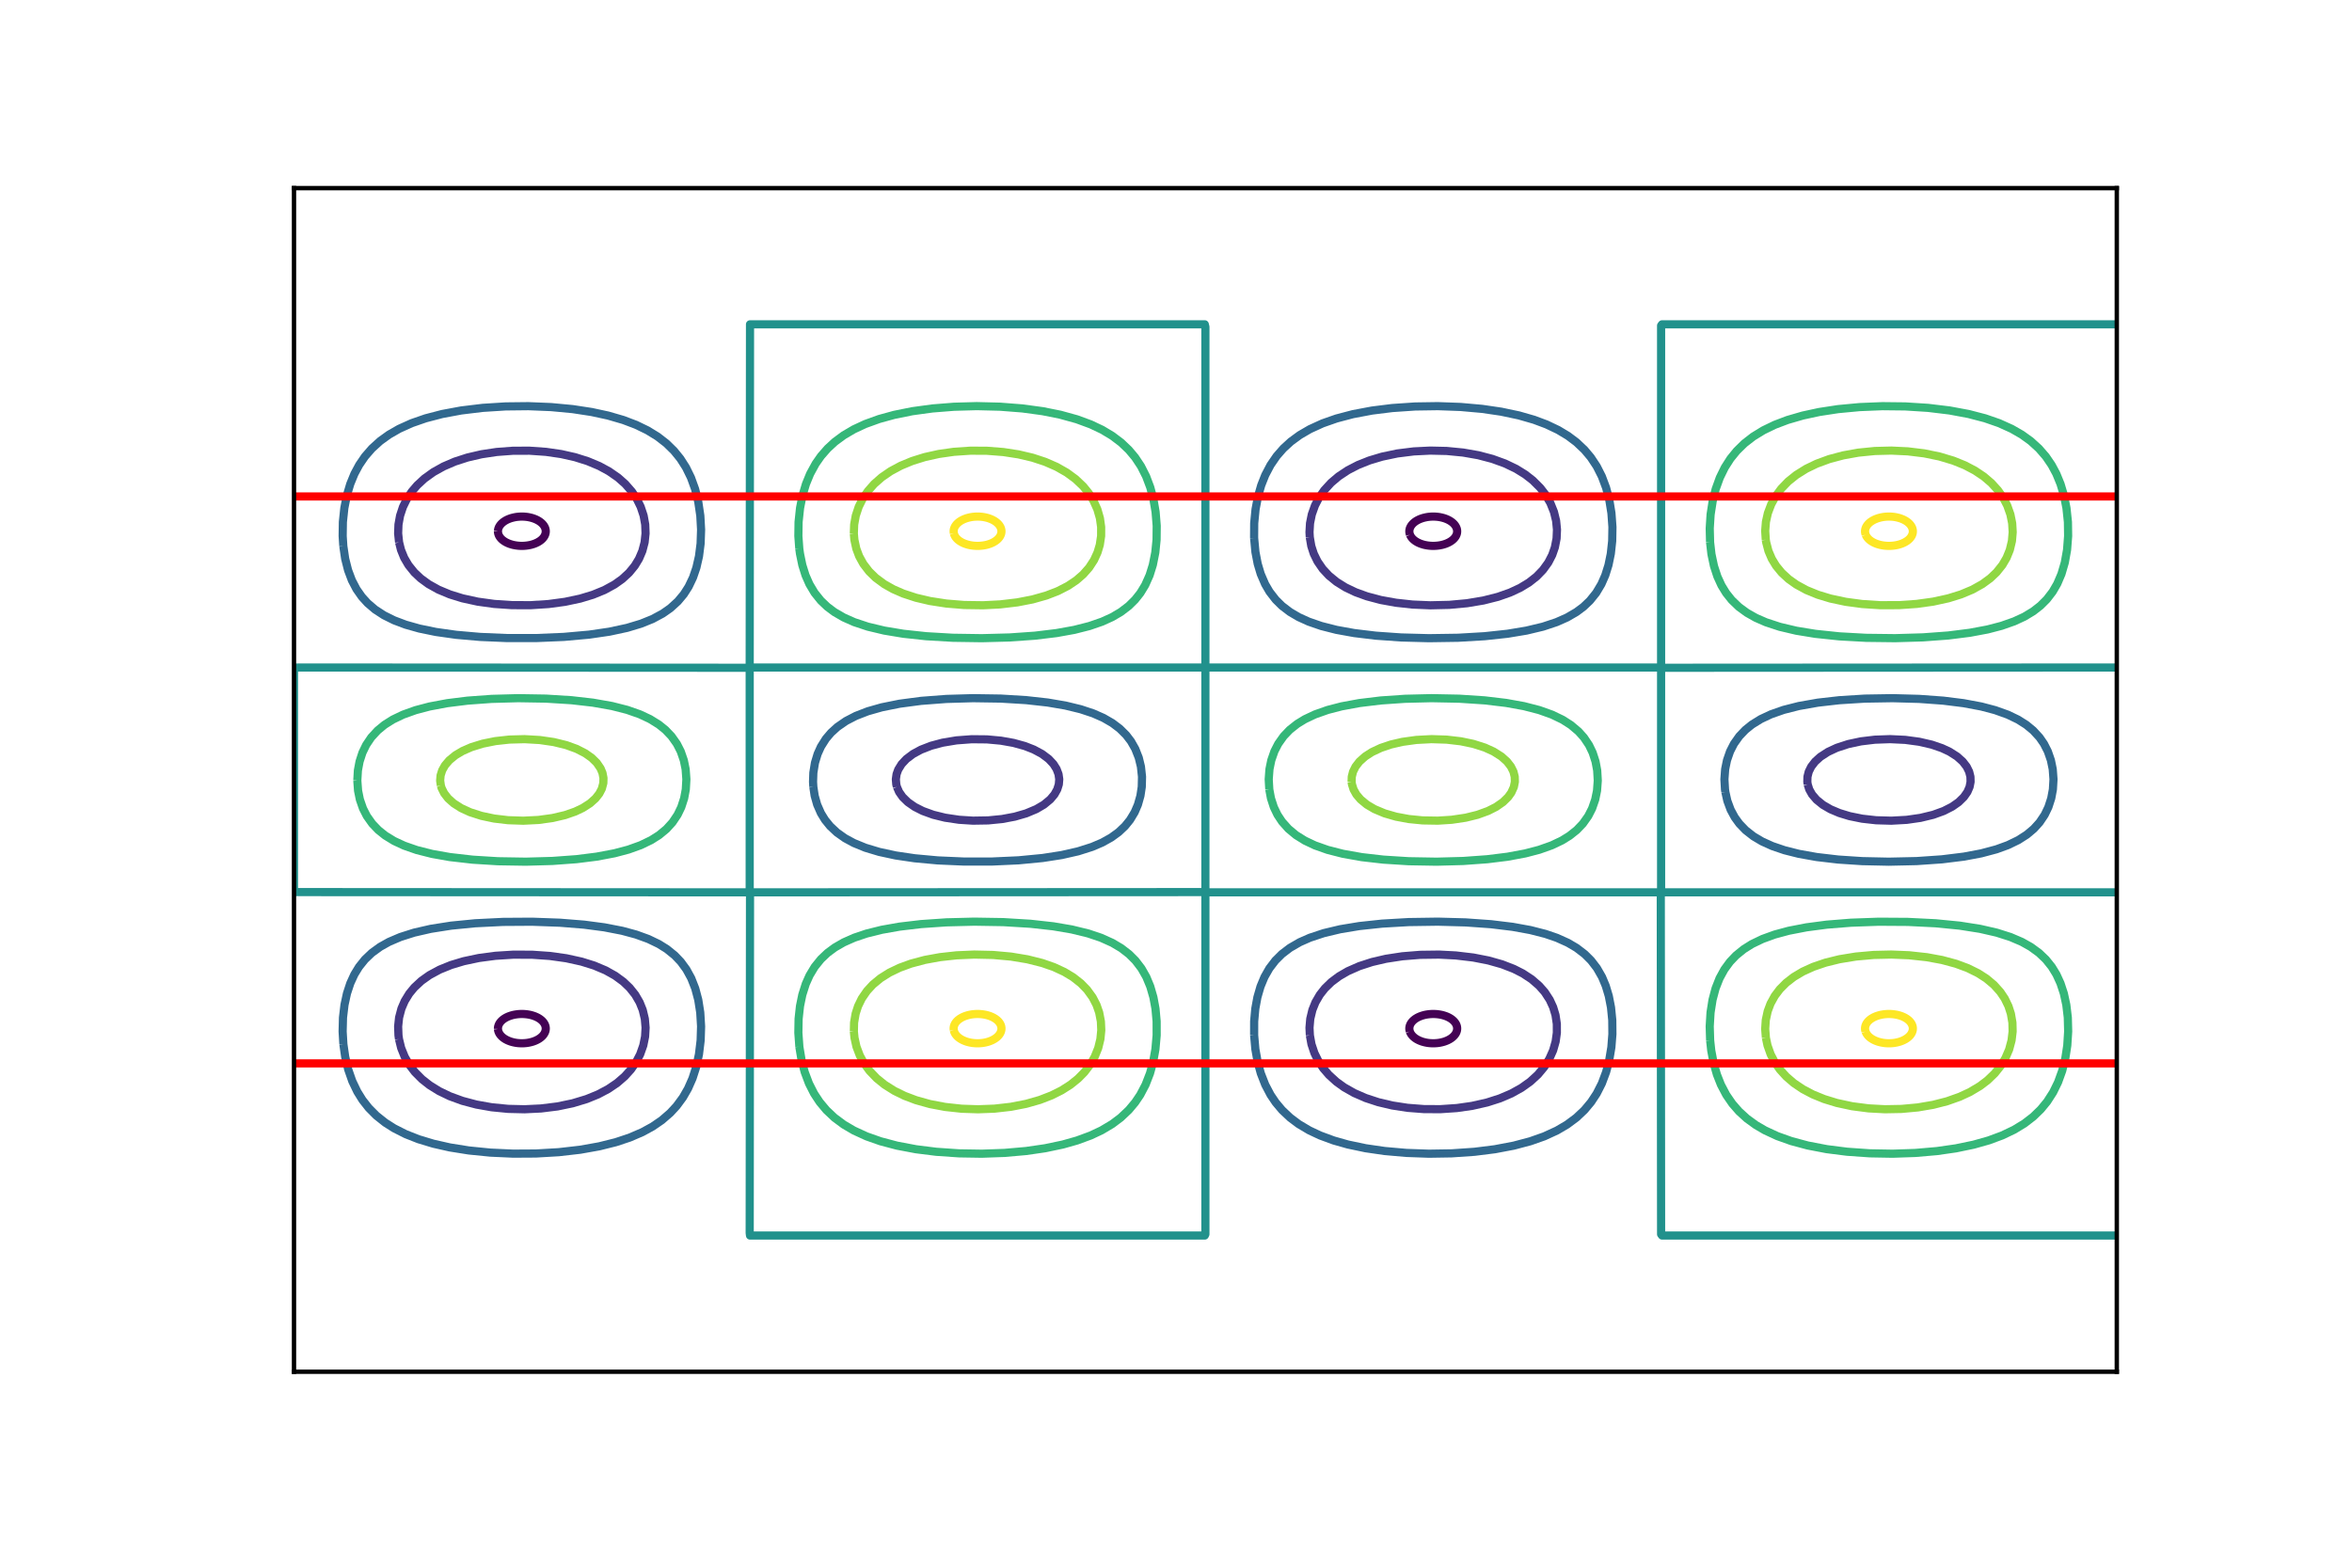 <?xml version="1.0" encoding="utf-8" standalone="no"?>
<!DOCTYPE svg PUBLIC "-//W3C//DTD SVG 1.1//EN"
  "http://www.w3.org/Graphics/SVG/1.1/DTD/svg11.dtd">
<!-- Created with matplotlib (http://matplotlib.org/) -->
<svg height="288pt" version="1.1" viewBox="0 0 432 288" width="432pt" xmlns="http://www.w3.org/2000/svg" xmlns:xlink="http://www.w3.org/1999/xlink">
 <defs>
  <style type="text/css">
*{stroke-linecap:butt;stroke-linejoin:round;}
  </style>
 </defs>
 <g id="figure_1">
  <g id="patch_1">
   <path d="M 0 288 
L 432 288 
L 432 0 
L 0 0 
z
" style="fill:#ffffff;"/>
  </g>
  <g id="axes_1">
   <g id="patch_2">
    <path d="M 54 252 
L 388.8 252 
L 388.8 34.56 
L 54 34.56 
z
" style="fill:#ffffff;"/>
   </g>
   <g id="matplotlib.axis_1"/>
   <g id="matplotlib.axis_2"/>
   <g id="LineCollection_1">
    <path clip-path="url(#pfbac58303c)" d="M 91.458 189.03 
L 91.459 189.038 
L 91.486 189.263 
L 91.547 189.495 
L 91.642 189.728 
L 91.691 189.817 
L 91.775 189.961 
L 91.924 190.164 
L 91.947 190.194 
L 92.156 190.417 
L 92.166 190.427 
L 92.389 190.618 
L 92.441 190.66 
L 92.622 190.786 
L 92.786 190.892 
L 92.854 190.932 
L 93.087 191.056 
L 93.229 191.125 
L 93.32 191.165 
L 93.552 191.259 
L 93.785 191.343 
L 93.832 191.358 
L 94.018 191.413 
L 94.25 191.473 
L 94.483 191.525 
L 94.716 191.569 
L 94.858 191.591 
L 94.948 191.604 
L 95.181 191.629 
L 95.414 191.647 
L 95.646 191.657 
L 95.879 191.66 
L 96.112 191.655 
L 96.344 191.643 
L 96.577 191.623 
L 96.81 191.596 
L 96.845 191.591 
L 97.042 191.559 
L 97.275 191.513 
L 97.508 191.459 
L 97.74 191.396 
L 97.867 191.358 
L 97.973 191.323 
L 98.206 191.236 
L 98.438 191.14 
L 98.472 191.125 
L 98.671 191.026 
L 98.904 190.899 
L 98.915 190.892 
L 99.136 190.746 
L 99.258 190.66 
L 99.369 190.569 
L 99.533 190.427 
L 99.602 190.357 
L 99.752 190.194 
L 99.834 190.086 
L 99.925 189.961 
L 100.058 189.728 
L 100.067 189.708 
L 100.153 189.495 
L 100.213 189.263 
L 100.241 189.03 
L 100.236 188.797 
L 100.198 188.564 
L 100.126 188.331 
L 100.067 188.199 
L 100.019 188.098 
L 99.872 187.866 
L 99.834 187.817 
L 99.681 187.633 
L 99.602 187.553 
L 99.44 187.4 
L 99.369 187.342 
L 99.138 187.167 
L 99.136 187.166 
L 98.904 187.023 
L 98.749 186.934 
L 98.671 186.895 
L 98.438 186.786 
L 98.241 186.702 
L 98.206 186.688 
L 97.973 186.607 
L 97.74 186.535 
L 97.508 186.471 
L 97.499 186.469 
L 97.275 186.42 
L 97.042 186.377 
L 96.81 186.342 
L 96.577 186.315 
L 96.344 186.295 
L 96.112 186.282 
L 95.879 186.278 
L 95.646 186.28 
L 95.414 186.291 
L 95.181 186.309 
L 94.948 186.335 
L 94.716 186.368 
L 94.483 186.409 
L 94.25 186.457 
L 94.203 186.469 
L 94.018 186.518 
L 93.785 186.588 
L 93.552 186.667 
L 93.461 186.702 
L 93.32 186.76 
L 93.087 186.867 
L 92.951 186.934 
L 92.854 186.988 
L 92.622 187.129 
L 92.564 187.167 
L 92.389 187.297 
L 92.26 187.4 
L 92.156 187.496 
L 92.019 187.633 
L 91.924 187.745 
L 91.828 187.866 
L 91.691 188.081 
L 91.68 188.098 
L 91.574 188.331 
L 91.501 188.564 
L 91.463 188.797 
L 91.459 188.984 
L 91.458 189.03 
" style="fill:none;stroke:#440154;stroke-width:1.5;"/>
    <path clip-path="url(#pfbac58303c)" d="M 91.458 97.53 
L 91.459 97.576 
L 91.463 97.763 
L 91.501 97.996 
L 91.574 98.229 
L 91.68 98.462 
L 91.691 98.479 
L 91.828 98.694 
L 91.924 98.815 
L 92.019 98.927 
L 92.156 99.064 
L 92.26 99.16 
L 92.389 99.263 
L 92.564 99.393 
L 92.622 99.431 
L 92.854 99.572 
L 92.951 99.626 
L 93.087 99.693 
L 93.32 99.8 
L 93.461 99.858 
L 93.552 99.893 
L 93.785 99.972 
L 94.018 100.042 
L 94.203 100.091 
L 94.25 100.103 
L 94.483 100.151 
L 94.716 100.192 
L 94.948 100.225 
L 95.181 100.251 
L 95.414 100.269 
L 95.646 100.28 
L 95.879 100.282 
L 96.112 100.278 
L 96.344 100.265 
L 96.577 100.245 
L 96.81 100.218 
L 97.042 100.183 
L 97.275 100.14 
L 97.499 100.091 
L 97.508 100.089 
L 97.74 100.025 
L 97.973 99.953 
L 98.206 99.872 
L 98.241 99.858 
L 98.438 99.774 
L 98.671 99.665 
L 98.749 99.626 
L 98.904 99.537 
L 99.136 99.394 
L 99.138 99.393 
L 99.369 99.218 
L 99.44 99.16 
L 99.602 99.007 
L 99.681 98.927 
L 99.834 98.743 
L 99.872 98.694 
L 100.019 98.462 
L 100.067 98.361 
L 100.126 98.229 
L 100.198 97.996 
L 100.236 97.763 
L 100.241 97.53 
L 100.213 97.297 
L 100.153 97.065 
L 100.067 96.852 
L 100.058 96.832 
L 99.925 96.599 
L 99.834 96.474 
L 99.752 96.366 
L 99.602 96.203 
L 99.533 96.133 
L 99.369 95.991 
L 99.258 95.9 
L 99.136 95.814 
L 98.915 95.668 
L 98.904 95.661 
L 98.671 95.534 
L 98.472 95.435 
L 98.438 95.42 
L 98.206 95.324 
L 97.973 95.237 
L 97.867 95.202 
L 97.74 95.164 
L 97.508 95.101 
L 97.275 95.047 
L 97.042 95.001 
L 96.845 94.969 
L 96.81 94.964 
L 96.577 94.937 
L 96.344 94.917 
L 96.112 94.905 
L 95.879 94.9 
L 95.646 94.903 
L 95.414 94.913 
L 95.181 94.931 
L 94.948 94.956 
L 94.858 94.969 
L 94.716 94.991 
L 94.483 95.035 
L 94.25 95.087 
L 94.018 95.147 
L 93.832 95.202 
L 93.785 95.217 
L 93.552 95.301 
L 93.32 95.395 
L 93.229 95.435 
L 93.087 95.504 
L 92.854 95.628 
L 92.786 95.668 
L 92.622 95.774 
L 92.441 95.9 
L 92.389 95.942 
L 92.166 96.133 
L 92.156 96.143 
L 91.947 96.366 
L 91.924 96.396 
L 91.775 96.599 
L 91.691 96.743 
L 91.642 96.832 
L 91.547 97.065 
L 91.486 97.297 
L 91.459 97.522 
L 91.458 97.53 
" style="fill:none;stroke:#440154;stroke-width:1.5;"/>
    <path clip-path="url(#pfbac58303c)" d="M 258.947 189.495 
L 258.975 189.566 
L 259.043 189.728 
L 259.174 189.961 
L 259.208 190.008 
L 259.348 190.194 
L 259.44 190.295 
L 259.567 190.427 
L 259.673 190.52 
L 259.842 190.66 
L 259.905 190.706 
L 260.138 190.863 
L 260.186 190.892 
L 260.371 190.995 
L 260.603 191.114 
L 260.628 191.125 
L 260.836 191.213 
L 261.069 191.302 
L 261.232 191.358 
L 261.301 191.38 
L 261.534 191.444 
L 261.767 191.5 
L 261.999 191.548 
L 262.232 191.588 
L 262.254 191.591 
L 262.465 191.617 
L 262.697 191.639 
L 262.93 191.653 
L 263.163 191.659 
L 263.395 191.658 
L 263.628 191.65 
L 263.861 191.634 
L 264.093 191.611 
L 264.242 191.591 
L 264.326 191.579 
L 264.559 191.537 
L 264.791 191.487 
L 265.024 191.429 
L 265.257 191.362 
L 265.27 191.358 
L 265.489 191.281 
L 265.722 191.189 
L 265.871 191.125 
L 265.955 191.085 
L 266.187 190.964 
L 266.313 190.892 
L 266.42 190.824 
L 266.653 190.665 
L 266.66 190.66 
L 266.885 190.47 
L 266.933 190.427 
L 267.118 190.233 
L 267.153 190.194 
L 267.326 189.961 
L 267.351 189.919 
L 267.457 189.728 
L 267.553 189.495 
L 267.583 189.384 
L 267.614 189.263 
L 267.641 189.03 
L 267.636 188.797 
L 267.599 188.564 
L 267.583 188.511 
L 267.527 188.331 
L 267.419 188.098 
L 267.351 187.987 
L 267.272 187.866 
L 267.118 187.675 
L 267.082 187.633 
L 266.885 187.441 
L 266.84 187.4 
L 266.653 187.253 
L 266.536 187.167 
L 266.42 187.093 
L 266.187 186.955 
L 266.15 186.934 
L 265.955 186.839 
L 265.722 186.735 
L 265.64 186.702 
L 265.489 186.647 
L 265.257 186.57 
L 265.024 186.502 
L 264.895 186.469 
L 264.791 186.445 
L 264.559 186.398 
L 264.326 186.359 
L 264.093 186.327 
L 263.861 186.304 
L 263.628 186.288 
L 263.395 186.279 
L 263.163 186.278 
L 262.93 186.285 
L 262.697 186.299 
L 262.465 186.321 
L 262.232 186.35 
L 261.999 186.387 
L 261.767 186.432 
L 261.604 186.469 
L 261.534 186.486 
L 261.301 186.552 
L 261.069 186.627 
L 260.859 186.702 
L 260.836 186.711 
L 260.603 186.812 
L 260.371 186.923 
L 260.349 186.934 
L 260.138 187.058 
L 259.964 187.167 
L 259.905 187.209 
L 259.673 187.389 
L 259.659 187.4 
L 259.44 187.61 
L 259.418 187.633 
L 259.227 187.866 
L 259.208 187.896 
L 259.082 188.098 
L 258.975 188.326 
L 258.972 188.331 
L 258.902 188.564 
L 258.864 188.797 
L 258.859 189.03 
L 258.887 189.263 
L 258.947 189.495 
" style="fill:none;stroke:#440154;stroke-width:1.5;"/>
    <path clip-path="url(#pfbac58303c)" d="M 258.972 98.229 
L 258.975 98.234 
L 259.082 98.462 
L 259.208 98.664 
L 259.227 98.694 
L 259.418 98.927 
L 259.44 98.95 
L 259.659 99.16 
L 259.673 99.171 
L 259.905 99.351 
L 259.964 99.393 
L 260.138 99.502 
L 260.349 99.626 
L 260.371 99.637 
L 260.603 99.748 
L 260.836 99.849 
L 260.859 99.858 
L 261.069 99.933 
L 261.301 100.008 
L 261.534 100.074 
L 261.604 100.091 
L 261.767 100.128 
L 261.999 100.173 
L 262.232 100.21 
L 262.465 100.239 
L 262.697 100.261 
L 262.93 100.275 
L 263.163 100.282 
L 263.395 100.281 
L 263.628 100.272 
L 263.861 100.256 
L 264.093 100.233 
L 264.326 100.201 
L 264.559 100.162 
L 264.791 100.115 
L 264.895 100.091 
L 265.024 100.058 
L 265.257 99.99 
L 265.489 99.913 
L 265.64 99.858 
L 265.722 99.825 
L 265.955 99.721 
L 266.15 99.626 
L 266.187 99.605 
L 266.42 99.467 
L 266.536 99.393 
L 266.653 99.307 
L 266.84 99.16 
L 266.885 99.119 
L 267.082 98.927 
L 267.118 98.885 
L 267.272 98.694 
L 267.351 98.573 
L 267.419 98.462 
L 267.527 98.229 
L 267.583 98.049 
L 267.599 97.996 
L 267.636 97.763 
L 267.641 97.53 
L 267.614 97.297 
L 267.583 97.176 
L 267.553 97.065 
L 267.457 96.832 
L 267.351 96.641 
L 267.326 96.599 
L 267.153 96.366 
L 267.118 96.327 
L 266.933 96.133 
L 266.885 96.09 
L 266.66 95.9 
L 266.653 95.895 
L 266.42 95.736 
L 266.313 95.668 
L 266.187 95.596 
L 265.955 95.475 
L 265.871 95.435 
L 265.722 95.371 
L 265.489 95.279 
L 265.27 95.202 
L 265.257 95.198 
L 265.024 95.131 
L 264.791 95.073 
L 264.559 95.023 
L 264.326 94.981 
L 264.242 94.969 
L 264.093 94.949 
L 263.861 94.926 
L 263.628 94.91 
L 263.395 94.902 
L 263.163 94.901 
L 262.93 94.907 
L 262.697 94.921 
L 262.465 94.943 
L 262.254 94.969 
L 262.232 94.972 
L 261.999 95.012 
L 261.767 95.06 
L 261.534 95.116 
L 261.301 95.18 
L 261.232 95.202 
L 261.069 95.258 
L 260.836 95.347 
L 260.628 95.435 
L 260.603 95.446 
L 260.371 95.565 
L 260.186 95.668 
L 260.138 95.697 
L 259.905 95.854 
L 259.842 95.9 
L 259.673 96.04 
L 259.567 96.133 
L 259.44 96.265 
L 259.348 96.366 
L 259.208 96.552 
L 259.174 96.599 
L 259.043 96.832 
L 258.975 96.994 
L 258.947 97.065 
L 258.887 97.297 
L 258.859 97.53 
L 258.864 97.763 
L 258.902 97.996 
L 258.972 98.229 
" style="fill:none;stroke:#440154;stroke-width:1.5;"/>
   </g>
   <g id="LineCollection_2">
    <path clip-path="url(#pfbac58303c)" d="M 73.285 190.892 
L 73.682 192.522 
L 74.338 194.152 
L 75.172 195.601 
L 76.202 196.946 
L 77.499 198.25 
L 78.895 199.352 
L 80.641 200.438 
L 82.617 201.391 
L 84.944 202.24 
L 87.503 202.917 
L 90.295 203.413 
L 93.32 203.71 
L 96.344 203.783 
L 99.369 203.638 
L 102.394 203.263 
L 105.186 202.683 
L 107.745 201.91 
L 109.839 201.055 
L 111.7 200.07 
L 113.329 198.968 
L 114.725 197.763 
L 115.888 196.478 
L 116.856 195.083 
L 117.578 193.686 
L 118.156 192.056 
L 118.485 190.427 
L 118.579 188.797 
L 118.439 187.167 
L 118.048 185.537 
L 117.487 184.141 
L 116.675 182.744 
L 115.655 181.465 
L 114.492 180.354 
L 112.989 179.251 
L 111.235 178.269 
L 109.141 177.384 
L 106.814 176.657 
L 104.022 176.043 
L 100.998 175.619 
L 97.74 175.391 
L 94.25 175.381 
L 90.993 175.589 
L 87.968 175.992 
L 85.177 176.581 
L 82.85 177.28 
L 80.756 178.13 
L 78.895 179.135 
L 77.416 180.183 
L 76.103 181.402 
L 75.172 182.534 
L 74.33 183.908 
L 73.73 185.305 
L 73.301 186.934 
L 73.127 188.564 
L 73.188 190.194 
L 73.285 190.892 
L 73.285 190.892 
" style="fill:none;stroke:#443983;stroke-width:1.5;"/>
    <path clip-path="url(#pfbac58303c)" d="M 73.301 99.626 
L 73.652 101.023 
L 74.242 102.477 
L 75.025 103.816 
L 76.103 105.158 
L 77.266 106.254 
L 78.711 107.309 
L 80.523 108.319 
L 82.617 109.197 
L 84.944 109.918 
L 87.736 110.528 
L 90.761 110.947 
L 94.018 111.171 
L 97.508 111.177 
L 100.765 110.965 
L 103.79 110.558 
L 106.582 109.964 
L 108.908 109.259 
L 111.002 108.403 
L 112.863 107.388 
L 114.284 106.377 
L 115.546 105.213 
L 116.586 103.944 
L 117.37 102.652 
L 117.982 101.221 
L 118.399 99.626 
L 118.573 97.996 
L 118.512 96.366 
L 118.215 94.722 
L 117.677 93.107 
L 116.992 91.71 
L 116.067 90.313 
L 114.845 88.916 
L 113.535 87.752 
L 111.862 86.588 
L 110.071 85.615 
L 107.952 84.725 
L 105.651 83.998 
L 103.092 83.419 
L 100.3 83.012 
L 97.275 82.798 
L 94.25 82.804 
L 91.226 83.031 
L 88.434 83.452 
L 85.875 84.046 
L 83.548 84.799 
L 81.454 85.7 
L 79.593 86.741 
L 77.964 87.914 
L 76.627 89.149 
L 75.632 90.313 
L 74.707 91.711 
L 74.009 93.141 
L 73.482 94.736 
L 73.188 96.366 
L 73.127 97.996 
L 73.301 99.626 
L 73.301 99.626 
" style="fill:none;stroke:#443983;stroke-width:1.5;"/>
    <path clip-path="url(#pfbac58303c)" d="M 164.74 144.561 
L 165.142 145.492 
L 165.793 146.423 
L 166.745 147.354 
L 168.004 148.231 
L 169.491 148.984 
L 171.418 149.683 
L 173.588 150.217 
L 176.147 150.599 
L 178.707 150.763 
L 181.499 150.717 
L 184.058 150.463 
L 186.384 150.029 
L 188.478 149.424 
L 190.34 148.643 
L 191.739 147.82 
L 192.899 146.863 
L 193.666 145.957 
L 194.188 145.026 
L 194.478 144.095 
L 194.555 143.164 
L 194.425 142.232 
L 194.062 141.266 
L 193.495 140.37 
L 192.626 139.438 
L 191.387 138.507 
L 189.874 137.695 
L 188.246 137.057 
L 186.152 136.478 
L 183.825 136.065 
L 181.266 135.831 
L 178.474 135.804 
L 175.682 136.013 
L 173.123 136.439 
L 171.029 136.999 
L 169.167 137.721 
L 167.713 138.507 
L 166.474 139.438 
L 165.605 140.37 
L 164.98 141.387 
L 164.675 142.232 
L 164.545 143.164 
L 164.623 144.095 
L 164.74 144.561 
L 164.74 144.561 
" style="fill:none;stroke:#443983;stroke-width:1.5;"/>
    <path clip-path="url(#pfbac58303c)" d="M 240.588 190.194 
L 240.882 191.824 
L 241.423 193.453 
L 242.108 194.85 
L 243.033 196.247 
L 244.085 197.471 
L 245.48 198.74 
L 246.876 199.745 
L 248.738 200.803 
L 250.832 201.717 
L 253.158 202.481 
L 255.718 203.085 
L 258.51 203.516 
L 261.534 203.751 
L 264.559 203.766 
L 267.583 203.561 
L 270.375 203.162 
L 273.154 202.534 
L 275.494 201.783 
L 277.588 200.889 
L 279.449 199.856 
L 281.078 198.693 
L 282.474 197.411 
L 283.64 196.014 
L 284.568 194.532 
L 285.266 192.968 
L 285.731 191.337 
L 285.953 189.728 
L 285.948 188.098 
L 285.704 186.469 
L 285.266 185.018 
L 284.647 183.675 
L 283.738 182.278 
L 282.706 181.1 
L 281.31 179.891 
L 279.682 178.823 
L 278.053 177.997 
L 275.886 177.156 
L 273.4 176.452 
L 270.608 175.906 
L 267.409 175.526 
L 264.326 175.367 
L 260.836 175.413 
L 257.579 175.677 
L 254.554 176.14 
L 251.995 176.736 
L 249.668 177.492 
L 247.574 178.414 
L 245.946 179.359 
L 244.535 180.415 
L 243.34 181.579 
L 242.425 182.744 
L 241.613 184.141 
L 241.052 185.537 
L 240.661 187.167 
L 240.521 188.797 
L 240.588 190.194 
L 240.588 190.194 
" style="fill:none;stroke:#443983;stroke-width:1.5;"/>
    <path clip-path="url(#pfbac58303c)" d="M 240.572 98.694 
L 240.852 100.324 
L 241.304 101.721 
L 241.991 103.129 
L 242.944 104.515 
L 244.085 105.741 
L 245.48 106.882 
L 247.109 107.9 
L 248.97 108.79 
L 251.064 109.55 
L 253.624 110.228 
L 256.416 110.732 
L 259.44 111.062 
L 262.697 111.201 
L 266.187 111.12 
L 269.445 110.82 
L 272.469 110.315 
L 275.153 109.637 
L 277.355 108.862 
L 279.216 107.994 
L 280.845 107.005 
L 282.241 105.902 
L 283.404 104.698 
L 284.377 103.351 
L 285.1 101.954 
L 285.587 100.557 
L 285.903 98.927 
L 285.976 97.297 
L 285.815 95.668 
L 285.418 94.038 
L 284.762 92.408 
L 283.87 90.873 
L 282.898 89.614 
L 281.543 88.258 
L 280.147 87.167 
L 278.459 86.122 
L 276.424 85.145 
L 274.098 84.302 
L 271.539 83.63 
L 268.747 83.139 
L 265.722 82.846 
L 262.697 82.778 
L 259.673 82.927 
L 256.648 83.306 
L 253.856 83.892 
L 251.53 84.589 
L 249.436 85.424 
L 247.574 86.386 
L 245.867 87.519 
L 244.493 88.683 
L 243.214 90.08 
L 242.223 91.512 
L 241.522 92.874 
L 240.944 94.504 
L 240.615 96.133 
L 240.521 97.763 
L 240.572 98.694 
L 240.572 98.694 
" style="fill:none;stroke:#443983;stroke-width:1.5;"/>
    <path clip-path="url(#pfbac58303c)" d="M 332.022 144.095 
L 332.312 145.026 
L 332.834 145.957 
L 333.659 146.92 
L 334.823 147.862 
L 336.218 148.672 
L 337.847 149.362 
L 339.708 149.93 
L 342.035 150.403 
L 344.594 150.69 
L 347.386 150.77 
L 350.211 150.614 
L 352.737 150.251 
L 355.083 149.683 
L 357.009 148.984 
L 358.554 148.196 
L 359.756 147.354 
L 360.707 146.423 
L 361.358 145.492 
L 361.76 144.561 
L 361.942 143.629 
L 361.916 142.698 
L 361.681 141.767 
L 361.22 140.835 
L 360.5 139.904 
L 359.461 138.973 
L 358.089 138.099 
L 356.693 137.444 
L 354.831 136.804 
L 352.505 136.266 
L 349.946 135.921 
L 347.154 135.787 
L 344.362 135.887 
L 341.802 136.195 
L 339.476 136.691 
L 337.382 137.373 
L 335.753 138.131 
L 334.357 139.037 
L 333.399 139.904 
L 332.68 140.835 
L 332.219 141.767 
L 331.983 142.698 
L 331.958 143.629 
L 332.022 144.095 
L 332.022 144.095 
" style="fill:none;stroke:#443983;stroke-width:1.5;"/>
   </g>
   <g id="LineCollection_3">
    <path clip-path="url(#pfbac58303c)" d="M 63.07 191.824 
L 63.404 194.152 
L 63.959 196.48 
L 64.702 198.611 
L 65.633 200.554 
L 66.574 202.068 
L 67.727 203.538 
L 69.123 204.945 
L 70.752 206.241 
L 72.38 207.277 
L 74.508 208.354 
L 76.87 209.285 
L 79.593 210.109 
L 82.617 210.793 
L 86.107 211.35 
L 90.063 211.746 
L 94.25 211.936 
L 98.438 211.911 
L 102.626 211.668 
L 106.582 211.214 
L 110.071 210.592 
L 113.096 209.836 
L 115.655 208.986 
L 117.982 207.985 
L 119.86 206.957 
L 121.556 205.793 
L 123.1 204.456 
L 124.264 203.198 
L 125.439 201.602 
L 126.375 199.972 
L 127.196 198.11 
L 127.872 196.014 
L 128.38 193.686 
L 128.691 191.125 
L 128.771 188.564 
L 128.618 186.003 
L 128.252 183.675 
L 127.695 181.579 
L 126.962 179.717 
L 126.07 178.087 
L 125.045 176.69 
L 123.937 175.526 
L 122.499 174.362 
L 121.007 173.428 
L 119.077 172.499 
L 116.819 171.681 
L 114.259 170.99 
L 111.002 170.359 
L 107.279 169.868 
L 102.859 169.512 
L 97.74 169.328 
L 92.389 169.362 
L 87.271 169.615 
L 82.85 170.05 
L 79.116 170.637 
L 76.066 171.335 
L 73.544 172.137 
L 71.45 173.033 
L 69.821 173.946 
L 68.292 175.06 
L 67.029 176.264 
L 65.941 177.621 
L 65.087 179.018 
L 64.339 180.648 
L 63.727 182.511 
L 63.273 184.606 
L 62.998 186.934 
L 62.932 189.495 
L 63.07 191.824 
L 63.07 191.824 
" style="fill:none;stroke:#31688e;stroke-width:1.5;"/>
    <path clip-path="url(#pfbac58303c)" d="M 63.058 100.324 
L 63.401 102.652 
L 63.931 104.748 
L 64.632 106.61 
L 65.485 108.24 
L 66.463 109.637 
L 67.519 110.801 
L 68.89 111.972 
L 70.519 113.033 
L 72.38 113.957 
L 74.506 114.759 
L 77.033 115.473 
L 80.058 116.095 
L 83.782 116.622 
L 88.201 117.009 
L 93.087 117.216 
L 98.438 117.219 
L 103.557 117.005 
L 108.21 116.588 
L 111.933 116.044 
L 115.19 115.342 
L 117.749 114.57 
L 119.843 113.722 
L 121.705 112.723 
L 123.122 111.732 
L 124.496 110.482 
L 125.593 109.171 
L 126.486 107.774 
L 127.288 106.094 
L 127.908 104.282 
L 128.387 102.187 
L 128.684 99.851 
L 128.772 97.297 
L 128.63 94.736 
L 128.251 92.175 
L 127.672 89.847 
L 126.915 87.752 
L 126.002 85.889 
L 124.961 84.259 
L 123.798 82.827 
L 122.403 81.46 
L 120.774 80.197 
L 118.913 79.056 
L 116.819 78.042 
L 114.492 77.159 
L 111.689 76.343 
L 108.675 75.691 
L 105.186 75.158 
L 101.23 74.786 
L 97.042 74.617 
L 92.854 74.663 
L 88.667 74.928 
L 84.711 75.407 
L 81.221 76.056 
L 78.197 76.844 
L 75.615 77.74 
L 73.311 78.779 
L 71.45 79.848 
L 69.821 81.021 
L 68.307 82.397 
L 67.029 83.871 
L 65.97 85.423 
L 65.097 87.053 
L 64.334 88.916 
L 63.708 91.011 
L 63.246 93.339 
L 62.977 95.9 
L 62.939 98.462 
L 63.058 100.324 
L 63.058 100.324 
" style="fill:none;stroke:#31688e;stroke-width:1.5;"/>
    <path clip-path="url(#pfbac58303c)" d="M 149.387 144.561 
L 149.633 146.19 
L 150.093 147.82 
L 150.787 149.396 
L 151.535 150.614 
L 152.478 151.778 
L 153.722 152.942 
L 155.208 153.993 
L 156.836 154.873 
L 158.941 155.736 
L 161.49 156.504 
L 164.514 157.157 
L 168.004 157.673 
L 172.239 158.064 
L 177.078 158.276 
L 182.197 158.272 
L 187.082 158.049 
L 191.503 157.624 
L 194.993 157.082 
L 198.018 156.397 
L 200.577 155.584 
L 202.438 154.79 
L 204.084 153.873 
L 205.463 152.872 
L 206.626 151.774 
L 207.565 150.614 
L 208.406 149.217 
L 209.006 147.82 
L 209.467 146.19 
L 209.713 144.561 
L 209.759 142.698 
L 209.558 140.835 
L 209.162 139.206 
L 208.521 137.576 
L 207.725 136.179 
L 206.832 135.015 
L 205.656 133.851 
L 204.299 132.827 
L 202.671 131.886 
L 200.791 131.057 
L 198.483 130.292 
L 195.691 129.615 
L 192.434 129.06 
L 188.478 128.62 
L 183.825 128.337 
L 178.707 128.261 
L 173.821 128.402 
L 169.167 128.757 
L 165.212 129.283 
L 161.955 129.94 
L 159.396 130.668 
L 157.191 131.522 
L 155.394 132.454 
L 153.812 133.546 
L 152.649 134.602 
L 151.704 135.713 
L 150.787 137.164 
L 150.179 138.507 
L 149.685 140.137 
L 149.391 141.953 
L 149.333 143.629 
L 149.387 144.561 
L 149.387 144.561 
" style="fill:none;stroke:#31688e;stroke-width:1.5;"/>
    <path clip-path="url(#pfbac58303c)" d="M 230.353 190.194 
L 230.579 192.755 
L 230.997 195.083 
L 231.575 197.179 
L 232.39 199.274 
L 233.369 201.137 
L 234.313 202.536 
L 235.484 203.93 
L 236.964 205.327 
L 238.515 206.492 
L 240.47 207.656 
L 242.456 208.592 
L 244.966 209.518 
L 247.574 210.258 
L 250.832 210.943 
L 254.322 211.451 
L 258.277 211.8 
L 262.465 211.948 
L 266.653 211.881 
L 270.841 211.593 
L 274.563 211.126 
L 278.053 210.464 
L 281.078 209.662 
L 283.637 208.759 
L 285.964 207.691 
L 287.825 206.598 
L 289.536 205.327 
L 291.016 203.93 
L 292.245 202.458 
L 293.269 200.904 
L 294.215 199.041 
L 295 196.946 
L 295.555 194.85 
L 295.968 192.384 
L 296.156 189.961 
L 296.131 187.4 
L 295.9 185.072 
L 295.493 182.976 
L 294.935 181.114 
L 294.251 179.484 
L 293.318 177.854 
L 292.245 176.457 
L 291.079 175.293 
L 289.56 174.129 
L 287.976 173.198 
L 285.964 172.292 
L 283.851 171.568 
L 281.078 170.86 
L 277.82 170.268 
L 273.865 169.787 
L 269.212 169.456 
L 264.093 169.317 
L 258.742 169.395 
L 253.856 169.678 
L 249.668 170.126 
L 246.178 170.703 
L 243.154 171.422 
L 240.601 172.267 
L 238.733 173.091 
L 236.94 174.129 
L 235.476 175.245 
L 234.255 176.457 
L 233.149 177.904 
L 232.249 179.484 
L 231.521 181.238 
L 230.951 183.209 
L 230.567 185.305 
L 230.357 187.633 
L 230.353 190.194 
L 230.353 190.194 
" style="fill:none;stroke:#31688e;stroke-width:1.5;"/>
    <path clip-path="url(#pfbac58303c)" d="M 230.357 98.927 
L 230.59 101.416 
L 231.007 103.584 
L 231.565 105.446 
L 232.366 107.309 
L 233.182 108.706 
L 234.313 110.167 
L 235.476 111.315 
L 236.94 112.431 
L 238.524 113.362 
L 240.362 114.199 
L 242.689 115.004 
L 245.48 115.713 
L 248.738 116.301 
L 252.693 116.779 
L 257.346 117.107 
L 262.465 117.243 
L 267.816 117.163 
L 272.702 116.877 
L 276.89 116.426 
L 280.38 115.845 
L 283.404 115.122 
L 285.899 114.293 
L 287.825 113.439 
L 289.56 112.431 
L 290.849 111.465 
L 292.035 110.335 
L 293.176 108.914 
L 294.134 107.309 
L 294.85 105.679 
L 295.434 103.816 
L 295.864 101.721 
L 296.117 99.393 
L 296.163 96.832 
L 295.979 94.271 
L 295.604 91.942 
L 295 89.614 
L 294.215 87.519 
L 293.269 85.656 
L 292.189 84.026 
L 291.016 82.63 
L 289.536 81.233 
L 287.985 80.068 
L 286.196 78.993 
L 284.055 77.973 
L 281.776 77.121 
L 278.984 76.317 
L 275.726 75.628 
L 272.237 75.116 
L 268.281 74.763 
L 264.093 74.613 
L 259.905 74.676 
L 255.718 74.961 
L 251.995 75.425 
L 248.505 76.083 
L 245.48 76.88 
L 242.921 77.777 
L 240.595 78.839 
L 238.733 79.924 
L 237.105 81.116 
L 235.707 82.397 
L 234.489 83.794 
L 233.369 85.423 
L 232.39 87.286 
L 231.653 89.149 
L 231.051 91.244 
L 230.611 93.572 
L 230.364 96.133 
L 230.347 98.694 
L 230.357 98.927 
L 230.357 98.927 
" style="fill:none;stroke:#31688e;stroke-width:1.5;"/>
    <path clip-path="url(#pfbac58303c)" d="M 316.903 145.492 
L 317.267 147.122 
L 317.87 148.751 
L 318.624 150.148 
L 319.47 151.312 
L 320.63 152.52 
L 322.062 153.641 
L 323.655 154.585 
L 325.516 155.428 
L 327.786 156.202 
L 330.402 156.859 
L 333.659 157.441 
L 337.614 157.905 
L 342.035 158.197 
L 346.921 158.302 
L 352.039 158.189 
L 356.693 157.867 
L 360.74 157.366 
L 363.905 156.77 
L 366.697 156.024 
L 368.791 155.262 
L 370.702 154.339 
L 372.281 153.327 
L 373.566 152.244 
L 374.618 151.08 
L 375.556 149.683 
L 376.236 148.269 
L 376.759 146.656 
L 377.063 145.026 
L 377.171 143.164 
L 377.032 141.301 
L 376.698 139.671 
L 376.133 138.041 
L 375.42 136.645 
L 374.608 135.467 
L 373.444 134.201 
L 372.17 133.152 
L 370.652 132.193 
L 368.772 131.29 
L 366.464 130.464 
L 363.905 129.79 
L 360.648 129.18 
L 356.925 128.716 
L 352.505 128.393 
L 347.619 128.26 
L 342.5 128.344 
L 337.847 128.635 
L 333.892 129.085 
L 330.402 129.701 
L 327.61 130.411 
L 325.283 131.226 
L 323.422 132.098 
L 321.793 133.107 
L 320.582 134.083 
L 319.467 135.251 
L 318.48 136.645 
L 317.767 138.041 
L 317.202 139.671 
L 316.868 141.301 
L 316.73 143.164 
L 316.837 145.026 
L 316.903 145.492 
L 316.903 145.492 
" style="fill:none;stroke:#31688e;stroke-width:1.5;"/>
   </g>
   <g id="LineCollection_4">
    <path clip-path="url(#pfbac58303c)" d="M 388.8 226.98 
L 305.274 226.98 
L 305.1 226.747 
L 305.042 163.933 
L 221.516 163.933 
L 221.4 164.118 
L 221.4 226.747 
L 221.284 226.98 
L 137.758 226.98 
L 137.7 226.514 
L 137.758 163.933 
L 221.4 163.885 
L 221.4 122.675 
L 221.051 122.627 
L 137.758 122.627 
L 137.7 122.209 
L 137.758 59.58 
L 221.284 59.58 
L 221.4 60.046 
L 221.4 122.442 
L 221.516 122.627 
L 305.042 122.627 
L 305.1 122.209 
L 305.1 59.813 
L 305.274 59.58 
L 388.8 59.58 
L 388.8 59.58 
" style="fill:none;stroke:#21918c;stroke-width:1.5;"/>
    <path clip-path="url(#pfbac58303c)" d="M 388.8 122.627 
L 305.1 122.675 
L 305.1 163.885 
L 305.507 163.933 
L 388.8 163.933 
L 388.8 163.933 
" style="fill:none;stroke:#21918c;stroke-width:1.5;"/>
    <path clip-path="url(#pfbac58303c)" d="M 54 163.885 
L 54 122.675 
L 54.698 122.627 
L 137.7 122.675 
L 137.7 163.885 
L 137.293 163.933 
L 54 163.885 
L 54 163.885 
" style="fill:none;stroke:#21918c;stroke-width:1.5;"/>
   </g>
   <g id="LineCollection_5">
    <path clip-path="url(#pfbac58303c)" d="M 65.629 143.396 
L 65.737 141.534 
L 66.041 139.904 
L 66.57 138.274 
L 67.262 136.847 
L 68.192 135.467 
L 69.356 134.201 
L 70.63 133.152 
L 72.148 132.193 
L 74.028 131.29 
L 76.336 130.464 
L 78.895 129.79 
L 82.152 129.18 
L 85.875 128.716 
L 90.295 128.393 
L 95.181 128.26 
L 100.3 128.344 
L 104.953 128.635 
L 108.908 129.085 
L 112.398 129.701 
L 115.19 130.411 
L 117.517 131.226 
L 119.378 132.098 
L 121.007 133.107 
L 122.218 134.083 
L 123.333 135.251 
L 124.32 136.645 
L 125.033 138.041 
L 125.598 139.671 
L 125.932 141.301 
L 126.07 143.164 
L 125.963 145.026 
L 125.659 146.656 
L 125.13 148.286 
L 124.456 149.683 
L 123.518 151.08 
L 122.403 152.304 
L 121.07 153.408 
L 119.603 154.339 
L 117.672 155.27 
L 115.423 156.078 
L 112.863 156.757 
L 109.606 157.371 
L 105.884 157.839 
L 101.463 158.164 
L 96.577 158.3 
L 91.459 158.218 
L 86.805 157.93 
L 82.617 157.45 
L 79.36 156.872 
L 76.568 156.167 
L 74.242 155.358 
L 72.38 154.493 
L 70.752 153.495 
L 69.482 152.477 
L 68.37 151.312 
L 67.38 149.915 
L 66.667 148.519 
L 66.098 146.876 
L 65.768 145.259 
L 65.629 143.396 
L 65.629 143.396 
" style="fill:none;stroke:#35b779;stroke-width:1.5;"/>
    <path clip-path="url(#pfbac58303c)" d="M 146.821 192.289 
L 146.637 189.728 
L 146.683 187.167 
L 146.936 184.839 
L 147.366 182.744 
L 147.995 180.762 
L 148.693 179.198 
L 149.641 177.621 
L 150.787 176.201 
L 151.992 175.06 
L 153.346 174.059 
L 154.975 173.121 
L 156.901 172.267 
L 159.163 171.505 
L 161.955 170.81 
L 165.212 170.233 
L 169.167 169.765 
L 173.821 169.445 
L 178.939 169.316 
L 184.29 169.403 
L 189.27 169.705 
L 193.456 170.171 
L 196.854 170.75 
L 199.879 171.488 
L 202.205 172.269 
L 204.299 173.21 
L 205.928 174.175 
L 207.379 175.293 
L 208.545 176.457 
L 209.651 177.904 
L 210.551 179.484 
L 211.279 181.238 
L 211.849 183.209 
L 212.233 185.305 
L 212.443 187.633 
L 212.447 190.194 
L 212.221 192.755 
L 211.803 195.083 
L 211.225 197.179 
L 210.41 199.274 
L 209.431 201.137 
L 208.487 202.536 
L 207.316 203.93 
L 205.836 205.327 
L 204.285 206.492 
L 202.33 207.656 
L 200.344 208.592 
L 197.834 209.518 
L 195.226 210.258 
L 191.968 210.943 
L 188.478 211.451 
L 184.523 211.8 
L 180.335 211.948 
L 176.147 211.881 
L 171.959 211.593 
L 168.237 211.126 
L 164.747 210.464 
L 161.722 209.662 
L 159.163 208.759 
L 156.836 207.691 
L 154.975 206.598 
L 153.264 205.327 
L 151.784 203.93 
L 150.555 202.458 
L 149.531 200.904 
L 148.585 199.041 
L 147.8 196.946 
L 147.245 194.85 
L 146.832 192.384 
L 146.821 192.289 
L 146.821 192.289 
" style="fill:none;stroke:#35b779;stroke-width:1.5;"/>
    <path clip-path="url(#pfbac58303c)" d="M 146.808 100.79 
L 146.639 98.462 
L 146.677 95.9 
L 146.946 93.339 
L 147.408 91.011 
L 148.034 88.916 
L 148.797 87.053 
L 149.813 85.191 
L 150.789 83.794 
L 152.007 82.397 
L 153.346 81.164 
L 154.975 79.962 
L 156.836 78.869 
L 158.93 77.896 
L 161.49 76.97 
L 164.282 76.204 
L 167.539 75.547 
L 171.261 75.038 
L 175.217 74.723 
L 179.405 74.608 
L 183.702 74.714 
L 187.78 75.032 
L 191.503 75.537 
L 194.76 76.19 
L 197.785 77.026 
L 200.355 77.973 
L 202.438 78.961 
L 204.299 80.078 
L 205.928 81.31 
L 207.324 82.638 
L 208.489 84.026 
L 209.569 85.656 
L 210.515 87.519 
L 211.279 89.55 
L 211.855 91.71 
L 212.251 94.038 
L 212.456 96.599 
L 212.431 99.16 
L 212.2 101.488 
L 211.745 103.777 
L 211.15 105.679 
L 210.349 107.474 
L 209.459 108.939 
L 208.487 110.167 
L 207.324 111.315 
L 205.86 112.431 
L 204.276 113.362 
L 202.438 114.199 
L 200.111 115.004 
L 197.32 115.713 
L 194.062 116.301 
L 190.107 116.779 
L 185.454 117.107 
L 180.335 117.243 
L 174.984 117.163 
L 170.098 116.877 
L 165.91 116.426 
L 162.42 115.845 
L 159.396 115.122 
L 156.901 114.293 
L 154.975 113.439 
L 153.24 112.431 
L 151.951 111.465 
L 150.765 110.335 
L 149.624 108.914 
L 148.666 107.309 
L 147.95 105.679 
L 147.366 103.816 
L 146.936 101.721 
L 146.808 100.79 
L 146.808 100.79 
" style="fill:none;stroke:#35b779;stroke-width:1.5;"/>
    <path clip-path="url(#pfbac58303c)" d="M 233.137 145.026 
L 233.03 143.164 
L 233.168 141.301 
L 233.502 139.671 
L 234.08 138.012 
L 234.78 136.645 
L 235.77 135.248 
L 236.882 134.083 
L 238.268 132.984 
L 239.664 132.13 
L 241.525 131.25 
L 243.852 130.428 
L 246.411 129.764 
L 249.668 129.162 
L 253.624 128.682 
L 258.044 128.376 
L 262.93 128.258 
L 268.049 128.358 
L 272.702 128.666 
L 276.657 129.136 
L 279.914 129.726 
L 282.706 130.446 
L 285.072 131.29 
L 287.002 132.221 
L 288.523 133.19 
L 289.919 134.368 
L 290.918 135.48 
L 291.856 136.877 
L 292.53 138.274 
L 293.059 139.904 
L 293.363 141.534 
L 293.47 143.396 
L 293.332 145.259 
L 292.998 146.889 
L 292.433 148.519 
L 291.72 149.915 
L 290.73 151.312 
L 289.618 152.477 
L 288.29 153.535 
L 286.894 154.399 
L 285.033 155.287 
L 282.706 156.114 
L 280.147 156.783 
L 276.89 157.389 
L 273.167 157.85 
L 268.747 158.17 
L 263.861 158.301 
L 258.742 158.214 
L 254.089 157.92 
L 250.134 157.467 
L 246.644 156.847 
L 243.852 156.132 
L 241.525 155.31 
L 239.664 154.43 
L 238.029 153.408 
L 236.634 152.244 
L 235.476 150.942 
L 234.644 149.683 
L 233.97 148.286 
L 233.441 146.656 
L 233.137 145.026 
L 233.137 145.026 
" style="fill:none;stroke:#35b779;stroke-width:1.5;"/>
    <path clip-path="url(#pfbac58303c)" d="M 314.109 191.125 
L 314.029 188.564 
L 314.182 186.003 
L 314.548 183.675 
L 315.105 181.579 
L 315.838 179.717 
L 316.73 178.087 
L 317.755 176.69 
L 318.863 175.526 
L 320.301 174.362 
L 321.793 173.428 
L 323.723 172.499 
L 325.981 171.681 
L 328.541 170.99 
L 331.798 170.359 
L 335.521 169.868 
L 339.941 169.512 
L 345.06 169.328 
L 350.411 169.362 
L 355.529 169.615 
L 359.95 170.05 
L 363.684 170.637 
L 366.734 171.335 
L 369.256 172.137 
L 371.35 173.033 
L 372.979 173.946 
L 374.508 175.06 
L 375.771 176.264 
L 376.859 177.621 
L 377.713 179.018 
L 378.461 180.648 
L 379.073 182.511 
L 379.527 184.606 
L 379.802 186.934 
L 379.868 189.495 
L 379.706 192.056 
L 379.351 194.385 
L 378.772 196.713 
L 378.015 198.808 
L 377.102 200.671 
L 376.004 202.379 
L 374.84 203.797 
L 373.444 205.15 
L 371.816 206.403 
L 369.954 207.536 
L 367.755 208.587 
L 365.301 209.497 
L 362.509 210.286 
L 359.252 210.963 
L 355.762 211.464 
L 351.807 211.808 
L 347.619 211.949 
L 343.431 211.876 
L 339.243 211.582 
L 335.521 211.108 
L 332.031 210.438 
L 329.006 209.626 
L 326.447 208.712 
L 324.17 207.656 
L 322.491 206.674 
L 320.863 205.491 
L 319.407 204.163 
L 318.189 202.766 
L 317.07 201.137 
L 316.09 199.274 
L 315.353 197.411 
L 314.751 195.316 
L 314.311 192.988 
L 314.109 191.125 
L 314.109 191.125 
" style="fill:none;stroke:#35b779;stroke-width:1.5;"/>
    <path clip-path="url(#pfbac58303c)" d="M 314.098 99.626 
L 314.032 97.065 
L 314.194 94.504 
L 314.581 92.016 
L 315.128 89.847 
L 315.885 87.752 
L 316.798 85.889 
L 317.839 84.259 
L 319.002 82.827 
L 320.397 81.46 
L 322.026 80.197 
L 323.887 79.056 
L 325.981 78.042 
L 328.308 77.159 
L 331.111 76.343 
L 334.125 75.691 
L 337.614 75.158 
L 341.57 74.786 
L 345.758 74.617 
L 349.946 74.663 
L 354.133 74.928 
L 358.089 75.407 
L 361.579 76.056 
L 364.603 76.844 
L 367.185 77.74 
L 369.489 78.779 
L 371.35 79.848 
L 372.979 81.021 
L 374.493 82.397 
L 375.771 83.871 
L 376.83 85.423 
L 377.703 87.053 
L 378.466 88.916 
L 379.092 91.011 
L 379.554 93.339 
L 379.823 95.9 
L 379.861 98.462 
L 379.663 101.023 
L 379.249 103.351 
L 378.635 105.446 
L 377.865 107.248 
L 377.018 108.706 
L 375.945 110.103 
L 374.779 111.267 
L 373.444 112.306 
L 371.816 113.289 
L 369.954 114.152 
L 367.628 114.969 
L 365.069 115.636 
L 361.811 116.247 
L 357.856 116.745 
L 353.203 117.09 
L 348.084 117.24 
L 342.733 117.175 
L 337.847 116.905 
L 333.427 116.441 
L 329.937 115.869 
L 326.912 115.155 
L 324.353 114.314 
L 322.491 113.498 
L 320.863 112.576 
L 319.392 111.5 
L 318.071 110.232 
L 317.041 108.939 
L 316.187 107.542 
L 315.439 105.912 
L 314.814 103.999 
L 314.348 101.8 
L 314.098 99.626 
L 314.098 99.626 
" style="fill:none;stroke:#35b779;stroke-width:1.5;"/>
   </g>
   <g id="LineCollection_6">
    <path clip-path="url(#pfbac58303c)" d="M 80.974 144.328 
L 80.845 143.396 
L 80.922 142.465 
L 81.221 141.513 
L 81.734 140.603 
L 82.526 139.671 
L 83.661 138.74 
L 84.944 137.976 
L 86.573 137.262 
L 88.667 136.616 
L 90.993 136.148 
L 93.552 135.866 
L 96.344 135.79 
L 99.136 135.949 
L 101.696 136.32 
L 104.022 136.889 
L 105.91 137.576 
L 107.512 138.399 
L 108.675 139.222 
L 109.608 140.137 
L 110.304 141.155 
L 110.66 141.999 
L 110.842 142.931 
L 110.817 143.862 
L 110.537 144.905 
L 110.071 145.799 
L 109.373 146.684 
L 108.36 147.587 
L 107.047 148.429 
L 105.651 149.092 
L 103.79 149.739 
L 101.463 150.283 
L 98.904 150.634 
L 96.112 150.772 
L 93.32 150.678 
L 90.761 150.375 
L 88.434 149.884 
L 86.34 149.21 
L 84.711 148.461 
L 83.315 147.569 
L 82.3 146.656 
L 81.58 145.725 
L 81.119 144.793 
L 80.974 144.328 
L 80.974 144.328 
" style="fill:none;stroke:#90d743;stroke-width:1.5;"/>
    <path clip-path="url(#pfbac58303c)" d="M 156.833 189.495 
L 156.872 187.866 
L 157.152 186.236 
L 157.604 184.839 
L 158.284 183.442 
L 159.245 182.045 
L 160.326 180.873 
L 161.726 179.717 
L 163.351 178.692 
L 165.212 177.794 
L 167.306 177.029 
L 169.865 176.345 
L 172.657 175.836 
L 175.682 175.503 
L 178.939 175.36 
L 182.429 175.437 
L 185.686 175.733 
L 188.711 176.233 
L 191.453 176.923 
L 193.597 177.674 
L 195.492 178.553 
L 197.087 179.515 
L 198.53 180.648 
L 199.663 181.812 
L 200.677 183.209 
L 201.4 184.606 
L 201.887 186.003 
L 202.205 187.652 
L 202.275 189.263 
L 202.115 190.892 
L 201.718 192.522 
L 201.062 194.152 
L 200.263 195.549 
L 199.181 196.966 
L 198.018 198.146 
L 196.616 199.274 
L 194.993 200.308 
L 193.132 201.24 
L 190.987 202.068 
L 188.478 202.784 
L 185.686 203.328 
L 182.662 203.671 
L 179.637 203.786 
L 176.613 203.683 
L 173.588 203.354 
L 170.796 202.825 
L 168.237 202.109 
L 166.143 201.316 
L 164.282 200.405 
L 162.484 199.274 
L 161.024 198.093 
L 159.703 196.713 
L 158.687 195.316 
L 157.927 193.919 
L 157.31 192.289 
L 156.948 190.66 
L 156.833 189.495 
L 156.833 189.495 
" style="fill:none;stroke:#90d743;stroke-width:1.5;"/>
    <path clip-path="url(#pfbac58303c)" d="M 156.827 97.996 
L 156.888 96.366 
L 157.182 94.736 
L 157.723 93.107 
L 158.465 91.611 
L 159.396 90.231 
L 160.559 88.911 
L 161.955 87.682 
L 163.584 86.56 
L 165.445 85.56 
L 167.539 84.692 
L 169.865 83.967 
L 172.425 83.398 
L 175.217 82.999 
L 178.241 82.794 
L 181.266 82.809 
L 184.29 83.044 
L 187.082 83.475 
L 189.642 84.079 
L 191.968 84.843 
L 194.062 85.757 
L 195.932 86.82 
L 197.552 88.01 
L 198.948 89.335 
L 199.94 90.546 
L 200.822 91.942 
L 201.558 93.572 
L 202.026 95.202 
L 202.253 96.832 
L 202.248 98.462 
L 202.004 100.091 
L 201.586 101.488 
L 200.947 102.885 
L 200.038 104.282 
L 198.948 105.517 
L 197.688 106.61 
L 196.156 107.636 
L 194.295 108.589 
L 192.187 109.404 
L 189.642 110.122 
L 186.85 110.663 
L 183.708 111.034 
L 180.568 111.194 
L 177.078 111.144 
L 173.821 110.877 
L 170.796 110.409 
L 168.237 109.808 
L 165.91 109.046 
L 164.049 108.234 
L 162.411 107.309 
L 160.835 106.145 
L 159.628 104.967 
L 158.57 103.584 
L 157.803 102.187 
L 157.279 100.79 
L 156.927 99.16 
L 156.827 97.996 
L 156.827 97.996 
" style="fill:none;stroke:#90d743;stroke-width:1.5;"/>
    <path clip-path="url(#pfbac58303c)" d="M 248.257 143.629 
L 248.283 142.698 
L 248.519 141.767 
L 248.98 140.835 
L 249.7 139.904 
L 250.74 138.973 
L 251.995 138.163 
L 253.624 137.397 
L 255.485 136.771 
L 257.579 136.287 
L 260.138 135.932 
L 262.93 135.788 
L 265.722 135.878 
L 268.302 136.179 
L 270.608 136.66 
L 272.742 137.343 
L 274.331 138.067 
L 275.761 138.973 
L 276.8 139.904 
L 277.52 140.835 
L 277.981 141.767 
L 278.216 142.698 
L 278.242 143.629 
L 278.053 144.582 
L 277.588 145.611 
L 277.007 146.423 
L 276.055 147.354 
L 274.796 148.231 
L 273.309 148.984 
L 271.382 149.683 
L 269.212 150.217 
L 266.653 150.599 
L 264.093 150.763 
L 261.301 150.717 
L 258.742 150.463 
L 256.416 150.029 
L 254.322 149.424 
L 252.46 148.643 
L 251.061 147.82 
L 249.901 146.863 
L 249.134 145.957 
L 248.612 145.026 
L 248.322 144.095 
L 248.257 143.629 
L 248.257 143.629 
" style="fill:none;stroke:#90d743;stroke-width:1.5;"/>
    <path clip-path="url(#pfbac58303c)" d="M 324.348 190.66 
L 324.221 189.03 
L 324.326 187.4 
L 324.68 185.77 
L 325.203 184.373 
L 325.981 182.959 
L 326.912 181.726 
L 328.075 180.555 
L 329.471 179.475 
L 331.1 178.504 
L 333.034 177.621 
L 335.288 176.852 
L 337.847 176.221 
L 340.872 175.726 
L 344.129 175.434 
L 347.386 175.358 
L 350.644 175.49 
L 353.901 175.844 
L 356.693 176.358 
L 359.252 177.047 
L 361.43 177.854 
L 363.317 178.786 
L 364.836 179.762 
L 366.232 180.929 
L 367.395 182.223 
L 368.216 183.442 
L 368.896 184.839 
L 369.348 186.236 
L 369.628 187.866 
L 369.667 189.495 
L 369.473 191.125 
L 369.024 192.803 
L 368.345 194.385 
L 367.505 195.782 
L 366.391 197.179 
L 365.069 198.452 
L 363.673 199.514 
L 361.811 200.624 
L 359.95 201.487 
L 357.623 202.312 
L 355.064 202.967 
L 352.272 203.444 
L 349.248 203.723 
L 346.223 203.78 
L 343.198 203.618 
L 340.174 203.224 
L 337.382 202.623 
L 335.055 201.91 
L 332.961 201.055 
L 331.1 200.07 
L 329.471 198.968 
L 328.075 197.763 
L 326.912 196.478 
L 325.944 195.083 
L 325.222 193.686 
L 324.644 192.056 
L 324.348 190.66 
L 324.348 190.66 
" style="fill:none;stroke:#90d743;stroke-width:1.5;"/>
    <path clip-path="url(#pfbac58303c)" d="M 324.326 99.16 
L 324.221 97.53 
L 324.353 95.868 
L 324.71 94.271 
L 325.327 92.641 
L 326.087 91.244 
L 327.145 89.798 
L 328.442 88.45 
L 329.937 87.249 
L 331.741 86.122 
L 333.667 85.191 
L 335.986 84.338 
L 338.545 83.656 
L 341.337 83.155 
L 344.362 82.853 
L 347.386 82.776 
L 350.411 82.917 
L 353.435 83.287 
L 356.227 83.862 
L 358.787 84.63 
L 360.881 85.478 
L 362.742 86.455 
L 364.371 87.547 
L 365.767 88.74 
L 366.986 90.08 
L 367.956 91.477 
L 368.678 92.874 
L 369.257 94.504 
L 369.585 96.133 
L 369.679 97.763 
L 369.539 99.393 
L 369.148 101.023 
L 368.558 102.477 
L 367.775 103.816 
L 366.697 105.158 
L 365.534 106.254 
L 364.089 107.309 
L 362.277 108.319 
L 360.183 109.197 
L 357.856 109.918 
L 355.064 110.528 
L 352.039 110.947 
L 348.782 111.171 
L 345.292 111.177 
L 342.035 110.965 
L 339.01 110.558 
L 336.218 109.964 
L 333.892 109.259 
L 331.798 108.403 
L 329.937 107.388 
L 328.516 106.377 
L 327.254 105.213 
L 326.214 103.944 
L 325.43 102.652 
L 324.818 101.221 
L 324.401 99.626 
L 324.326 99.16 
L 324.326 99.16 
" style="fill:none;stroke:#90d743;stroke-width:1.5;"/>
   </g>
   <g id="LineCollection_7">
    <path clip-path="url(#pfbac58303c)" d="M 175.186 189.263 
L 175.159 189.03 
L 175.164 188.797 
L 175.201 188.564 
L 175.217 188.511 
L 175.273 188.331 
L 175.381 188.098 
L 175.449 187.987 
L 175.528 187.866 
L 175.682 187.675 
L 175.718 187.633 
L 175.915 187.441 
L 175.96 187.4 
L 176.147 187.253 
L 176.264 187.167 
L 176.38 187.093 
L 176.613 186.955 
L 176.65 186.934 
L 176.845 186.839 
L 177.078 186.735 
L 177.16 186.702 
L 177.311 186.647 
L 177.543 186.57 
L 177.776 186.502 
L 177.905 186.469 
L 178.009 186.445 
L 178.241 186.398 
L 178.474 186.359 
L 178.707 186.327 
L 178.939 186.304 
L 179.172 186.288 
L 179.405 186.279 
L 179.637 186.278 
L 179.87 186.285 
L 180.103 186.299 
L 180.335 186.321 
L 180.568 186.35 
L 180.801 186.387 
L 181.033 186.432 
L 181.196 186.469 
L 181.266 186.486 
L 181.499 186.552 
L 181.731 186.627 
L 181.941 186.702 
L 181.964 186.711 
L 182.197 186.812 
L 182.429 186.923 
L 182.451 186.934 
L 182.662 187.058 
L 182.836 187.167 
L 182.895 187.209 
L 183.127 187.389 
L 183.141 187.4 
L 183.36 187.61 
L 183.382 187.633 
L 183.573 187.866 
L 183.592 187.896 
L 183.718 188.098 
L 183.825 188.326 
L 183.828 188.331 
L 183.898 188.564 
L 183.936 188.797 
L 183.941 189.03 
L 183.913 189.263 
L 183.853 189.495 
L 183.825 189.566 
L 183.757 189.728 
L 183.626 189.961 
L 183.592 190.008 
L 183.452 190.194 
L 183.36 190.295 
L 183.233 190.427 
L 183.127 190.52 
L 182.958 190.66 
L 182.895 190.706 
L 182.662 190.863 
L 182.614 190.892 
L 182.429 190.995 
L 182.197 191.114 
L 182.172 191.125 
L 181.964 191.213 
L 181.731 191.302 
L 181.568 191.358 
L 181.499 191.38 
L 181.266 191.444 
L 181.033 191.5 
L 180.801 191.548 
L 180.568 191.588 
L 180.546 191.591 
L 180.335 191.617 
L 180.103 191.639 
L 179.87 191.653 
L 179.637 191.659 
L 179.405 191.658 
L 179.172 191.65 
L 178.939 191.634 
L 178.707 191.611 
L 178.558 191.591 
L 178.474 191.579 
L 178.241 191.537 
L 178.009 191.487 
L 177.776 191.429 
L 177.543 191.362 
L 177.53 191.358 
L 177.311 191.281 
L 177.078 191.189 
L 176.929 191.125 
L 176.845 191.085 
L 176.613 190.964 
L 176.487 190.892 
L 176.38 190.824 
L 176.147 190.665 
L 176.14 190.66 
L 175.915 190.47 
L 175.867 190.427 
L 175.682 190.233 
L 175.647 190.194 
L 175.474 189.961 
L 175.449 189.919 
L 175.343 189.728 
L 175.247 189.495 
L 175.217 189.384 
L 175.186 189.263 
" style="fill:none;stroke:#fde725;stroke-width:1.5;"/>
    <path clip-path="url(#pfbac58303c)" d="M 175.201 97.996 
L 175.164 97.763 
L 175.159 97.53 
L 175.186 97.297 
L 175.217 97.176 
L 175.247 97.065 
L 175.343 96.832 
L 175.449 96.641 
L 175.474 96.599 
L 175.647 96.366 
L 175.682 96.327 
L 175.867 96.133 
L 175.915 96.09 
L 176.14 95.9 
L 176.147 95.895 
L 176.38 95.736 
L 176.487 95.668 
L 176.613 95.596 
L 176.845 95.475 
L 176.929 95.435 
L 177.078 95.371 
L 177.311 95.279 
L 177.53 95.202 
L 177.543 95.198 
L 177.776 95.131 
L 178.009 95.073 
L 178.241 95.023 
L 178.474 94.981 
L 178.558 94.969 
L 178.707 94.949 
L 178.939 94.926 
L 179.172 94.91 
L 179.405 94.902 
L 179.637 94.901 
L 179.87 94.907 
L 180.103 94.921 
L 180.335 94.943 
L 180.546 94.969 
L 180.568 94.972 
L 180.801 95.012 
L 181.033 95.06 
L 181.266 95.116 
L 181.499 95.18 
L 181.568 95.202 
L 181.731 95.258 
L 181.964 95.347 
L 182.172 95.435 
L 182.197 95.446 
L 182.429 95.565 
L 182.614 95.668 
L 182.662 95.697 
L 182.895 95.854 
L 182.958 95.9 
L 183.127 96.04 
L 183.233 96.133 
L 183.36 96.265 
L 183.452 96.366 
L 183.592 96.552 
L 183.626 96.599 
L 183.757 96.832 
L 183.825 96.994 
L 183.853 97.065 
L 183.913 97.297 
L 183.941 97.53 
L 183.936 97.763 
L 183.898 97.996 
L 183.828 98.229 
L 183.825 98.234 
L 183.718 98.462 
L 183.592 98.664 
L 183.573 98.694 
L 183.382 98.927 
L 183.36 98.95 
L 183.141 99.16 
L 183.127 99.171 
L 182.895 99.351 
L 182.836 99.393 
L 182.662 99.502 
L 182.451 99.626 
L 182.429 99.637 
L 182.197 99.748 
L 181.964 99.849 
L 181.941 99.858 
L 181.731 99.933 
L 181.499 100.008 
L 181.266 100.074 
L 181.196 100.091 
L 181.033 100.128 
L 180.801 100.173 
L 180.568 100.21 
L 180.335 100.239 
L 180.103 100.261 
L 179.87 100.275 
L 179.637 100.282 
L 179.405 100.281 
L 179.172 100.272 
L 178.939 100.256 
L 178.707 100.233 
L 178.474 100.201 
L 178.241 100.162 
L 178.009 100.115 
L 177.905 100.091 
L 177.776 100.058 
L 177.543 99.99 
L 177.311 99.913 
L 177.16 99.858 
L 177.078 99.825 
L 176.845 99.721 
L 176.65 99.626 
L 176.613 99.605 
L 176.38 99.467 
L 176.264 99.393 
L 176.147 99.307 
L 175.96 99.16 
L 175.915 99.119 
L 175.718 98.927 
L 175.682 98.885 
L 175.528 98.694 
L 175.449 98.573 
L 175.381 98.462 
L 175.273 98.229 
L 175.217 98.049 
L 175.201 97.996 
" style="fill:none;stroke:#fde725;stroke-width:1.5;"/>
    <path clip-path="url(#pfbac58303c)" d="M 342.647 189.495 
L 342.587 189.263 
L 342.559 189.03 
L 342.564 188.797 
L 342.602 188.564 
L 342.674 188.331 
L 342.733 188.199 
L 342.781 188.098 
L 342.928 187.866 
L 342.966 187.817 
L 343.119 187.633 
L 343.198 187.553 
L 343.36 187.4 
L 343.431 187.342 
L 343.662 187.167 
L 343.664 187.166 
L 343.896 187.023 
L 344.051 186.934 
L 344.129 186.895 
L 344.362 186.786 
L 344.559 186.702 
L 344.594 186.688 
L 344.827 186.607 
L 345.06 186.535 
L 345.292 186.471 
L 345.301 186.469 
L 345.525 186.42 
L 345.758 186.377 
L 345.99 186.342 
L 346.223 186.315 
L 346.456 186.295 
L 346.688 186.282 
L 346.921 186.278 
L 347.154 186.28 
L 347.386 186.291 
L 347.619 186.309 
L 347.852 186.335 
L 348.084 186.368 
L 348.317 186.409 
L 348.55 186.457 
L 348.597 186.469 
L 348.782 186.518 
L 349.015 186.588 
L 349.248 186.667 
L 349.339 186.702 
L 349.48 186.76 
L 349.713 186.867 
L 349.849 186.934 
L 349.946 186.988 
L 350.178 187.129 
L 350.236 187.167 
L 350.411 187.297 
L 350.54 187.4 
L 350.644 187.496 
L 350.781 187.633 
L 350.876 187.745 
L 350.972 187.866 
L 351.109 188.081 
L 351.12 188.098 
L 351.226 188.331 
L 351.299 188.564 
L 351.337 188.797 
L 351.341 188.984 
L 351.342 189.03 
L 351.341 189.038 
L 351.314 189.263 
L 351.253 189.495 
L 351.158 189.728 
L 351.109 189.817 
L 351.025 189.961 
L 350.876 190.164 
L 350.853 190.194 
L 350.644 190.417 
L 350.634 190.427 
L 350.411 190.618 
L 350.359 190.66 
L 350.178 190.786 
L 350.014 190.892 
L 349.946 190.932 
L 349.713 191.056 
L 349.571 191.125 
L 349.48 191.165 
L 349.248 191.259 
L 349.015 191.343 
L 348.968 191.358 
L 348.782 191.413 
L 348.55 191.473 
L 348.317 191.525 
L 348.084 191.569 
L 347.942 191.591 
L 347.852 191.604 
L 347.619 191.629 
L 347.386 191.647 
L 347.154 191.657 
L 346.921 191.66 
L 346.688 191.655 
L 346.456 191.643 
L 346.223 191.623 
L 345.99 191.596 
L 345.955 191.591 
L 345.758 191.559 
L 345.525 191.513 
L 345.292 191.459 
L 345.06 191.396 
L 344.933 191.358 
L 344.827 191.323 
L 344.594 191.236 
L 344.362 191.14 
L 344.328 191.125 
L 344.129 191.026 
L 343.896 190.899 
L 343.885 190.892 
L 343.664 190.746 
L 343.542 190.66 
L 343.431 190.569 
L 343.267 190.427 
L 343.198 190.357 
L 343.048 190.194 
L 342.966 190.086 
L 342.875 189.961 
L 342.742 189.728 
L 342.733 189.708 
L 342.647 189.495 
" style="fill:none;stroke:#fde725;stroke-width:1.5;"/>
    <path clip-path="url(#pfbac58303c)" d="M 342.674 98.229 
L 342.602 97.996 
L 342.564 97.763 
L 342.559 97.53 
L 342.587 97.297 
L 342.647 97.065 
L 342.733 96.852 
L 342.742 96.832 
L 342.875 96.599 
L 342.966 96.474 
L 343.048 96.366 
L 343.198 96.203 
L 343.267 96.133 
L 343.431 95.991 
L 343.542 95.9 
L 343.664 95.814 
L 343.885 95.668 
L 343.896 95.661 
L 344.129 95.534 
L 344.328 95.435 
L 344.362 95.42 
L 344.594 95.324 
L 344.827 95.237 
L 344.933 95.202 
L 345.06 95.164 
L 345.292 95.101 
L 345.525 95.047 
L 345.758 95.001 
L 345.955 94.969 
L 345.99 94.964 
L 346.223 94.937 
L 346.456 94.917 
L 346.688 94.905 
L 346.921 94.9 
L 347.154 94.903 
L 347.386 94.913 
L 347.619 94.931 
L 347.852 94.956 
L 347.942 94.969 
L 348.084 94.991 
L 348.317 95.035 
L 348.55 95.087 
L 348.782 95.147 
L 348.968 95.202 
L 349.015 95.217 
L 349.248 95.301 
L 349.48 95.395 
L 349.571 95.435 
L 349.713 95.504 
L 349.946 95.628 
L 350.014 95.668 
L 350.178 95.774 
L 350.359 95.9 
L 350.411 95.942 
L 350.634 96.133 
L 350.644 96.143 
L 350.853 96.366 
L 350.876 96.396 
L 351.025 96.599 
L 351.109 96.743 
L 351.158 96.832 
L 351.253 97.065 
L 351.314 97.297 
L 351.341 97.522 
L 351.342 97.53 
L 351.341 97.576 
L 351.337 97.763 
L 351.299 97.996 
L 351.226 98.229 
L 351.12 98.462 
L 351.109 98.479 
L 350.972 98.694 
L 350.876 98.815 
L 350.781 98.927 
L 350.644 99.064 
L 350.54 99.16 
L 350.411 99.263 
L 350.236 99.393 
L 350.178 99.431 
L 349.946 99.572 
L 349.849 99.626 
L 349.713 99.693 
L 349.48 99.8 
L 349.339 99.858 
L 349.248 99.893 
L 349.015 99.972 
L 348.782 100.042 
L 348.597 100.091 
L 348.55 100.103 
L 348.317 100.151 
L 348.084 100.192 
L 347.852 100.225 
L 347.619 100.251 
L 347.386 100.269 
L 347.154 100.28 
L 346.921 100.282 
L 346.688 100.278 
L 346.456 100.265 
L 346.223 100.245 
L 345.99 100.218 
L 345.758 100.183 
L 345.525 100.14 
L 345.301 100.091 
L 345.292 100.089 
L 345.06 100.025 
L 344.827 99.953 
L 344.594 99.872 
L 344.559 99.858 
L 344.362 99.774 
L 344.129 99.665 
L 344.051 99.626 
L 343.896 99.537 
L 343.664 99.394 
L 343.662 99.393 
L 343.431 99.218 
L 343.36 99.16 
L 343.198 99.007 
L 343.119 98.927 
L 342.966 98.743 
L 342.928 98.694 
L 342.781 98.462 
L 342.733 98.361 
L 342.674 98.229 
" style="fill:none;stroke:#fde725;stroke-width:1.5;"/>
   </g>
   <g id="line2d_1">
    <path clip-path="url(#pfbac58303c)" d="M 54 195.36 
L 388.8 195.36 
" style="fill:none;stroke:#ff0000;stroke-linecap:square;stroke-width:1.5;"/>
   </g>
   <g id="line2d_2">
    <path clip-path="url(#pfbac58303c)" d="M 54 91.2 
L 388.8 91.2 
" style="fill:none;stroke:#ff0000;stroke-linecap:square;stroke-width:1.5;"/>
   </g>
   <g id="patch_3">
    <path d="M 54 252 
L 54 34.56 
" style="fill:none;stroke:#000000;stroke-linecap:square;stroke-linejoin:miter;stroke-width:0.8;"/>
   </g>
   <g id="patch_4">
    <path d="M 388.8 252 
L 388.8 34.56 
" style="fill:none;stroke:#000000;stroke-linecap:square;stroke-linejoin:miter;stroke-width:0.8;"/>
   </g>
   <g id="patch_5">
    <path d="M 54 252 
L 388.8 252 
" style="fill:none;stroke:#000000;stroke-linecap:square;stroke-linejoin:miter;stroke-width:0.8;"/>
   </g>
   <g id="patch_6">
    <path d="M 54 34.56 
L 388.8 34.56 
" style="fill:none;stroke:#000000;stroke-linecap:square;stroke-linejoin:miter;stroke-width:0.8;"/>
   </g>
  </g>
 </g>
 <defs>
  <clipPath id="pfbac58303c">
   <rect height="217.44" width="334.8" x="54" y="34.56"/>
  </clipPath>
 </defs>
</svg>
